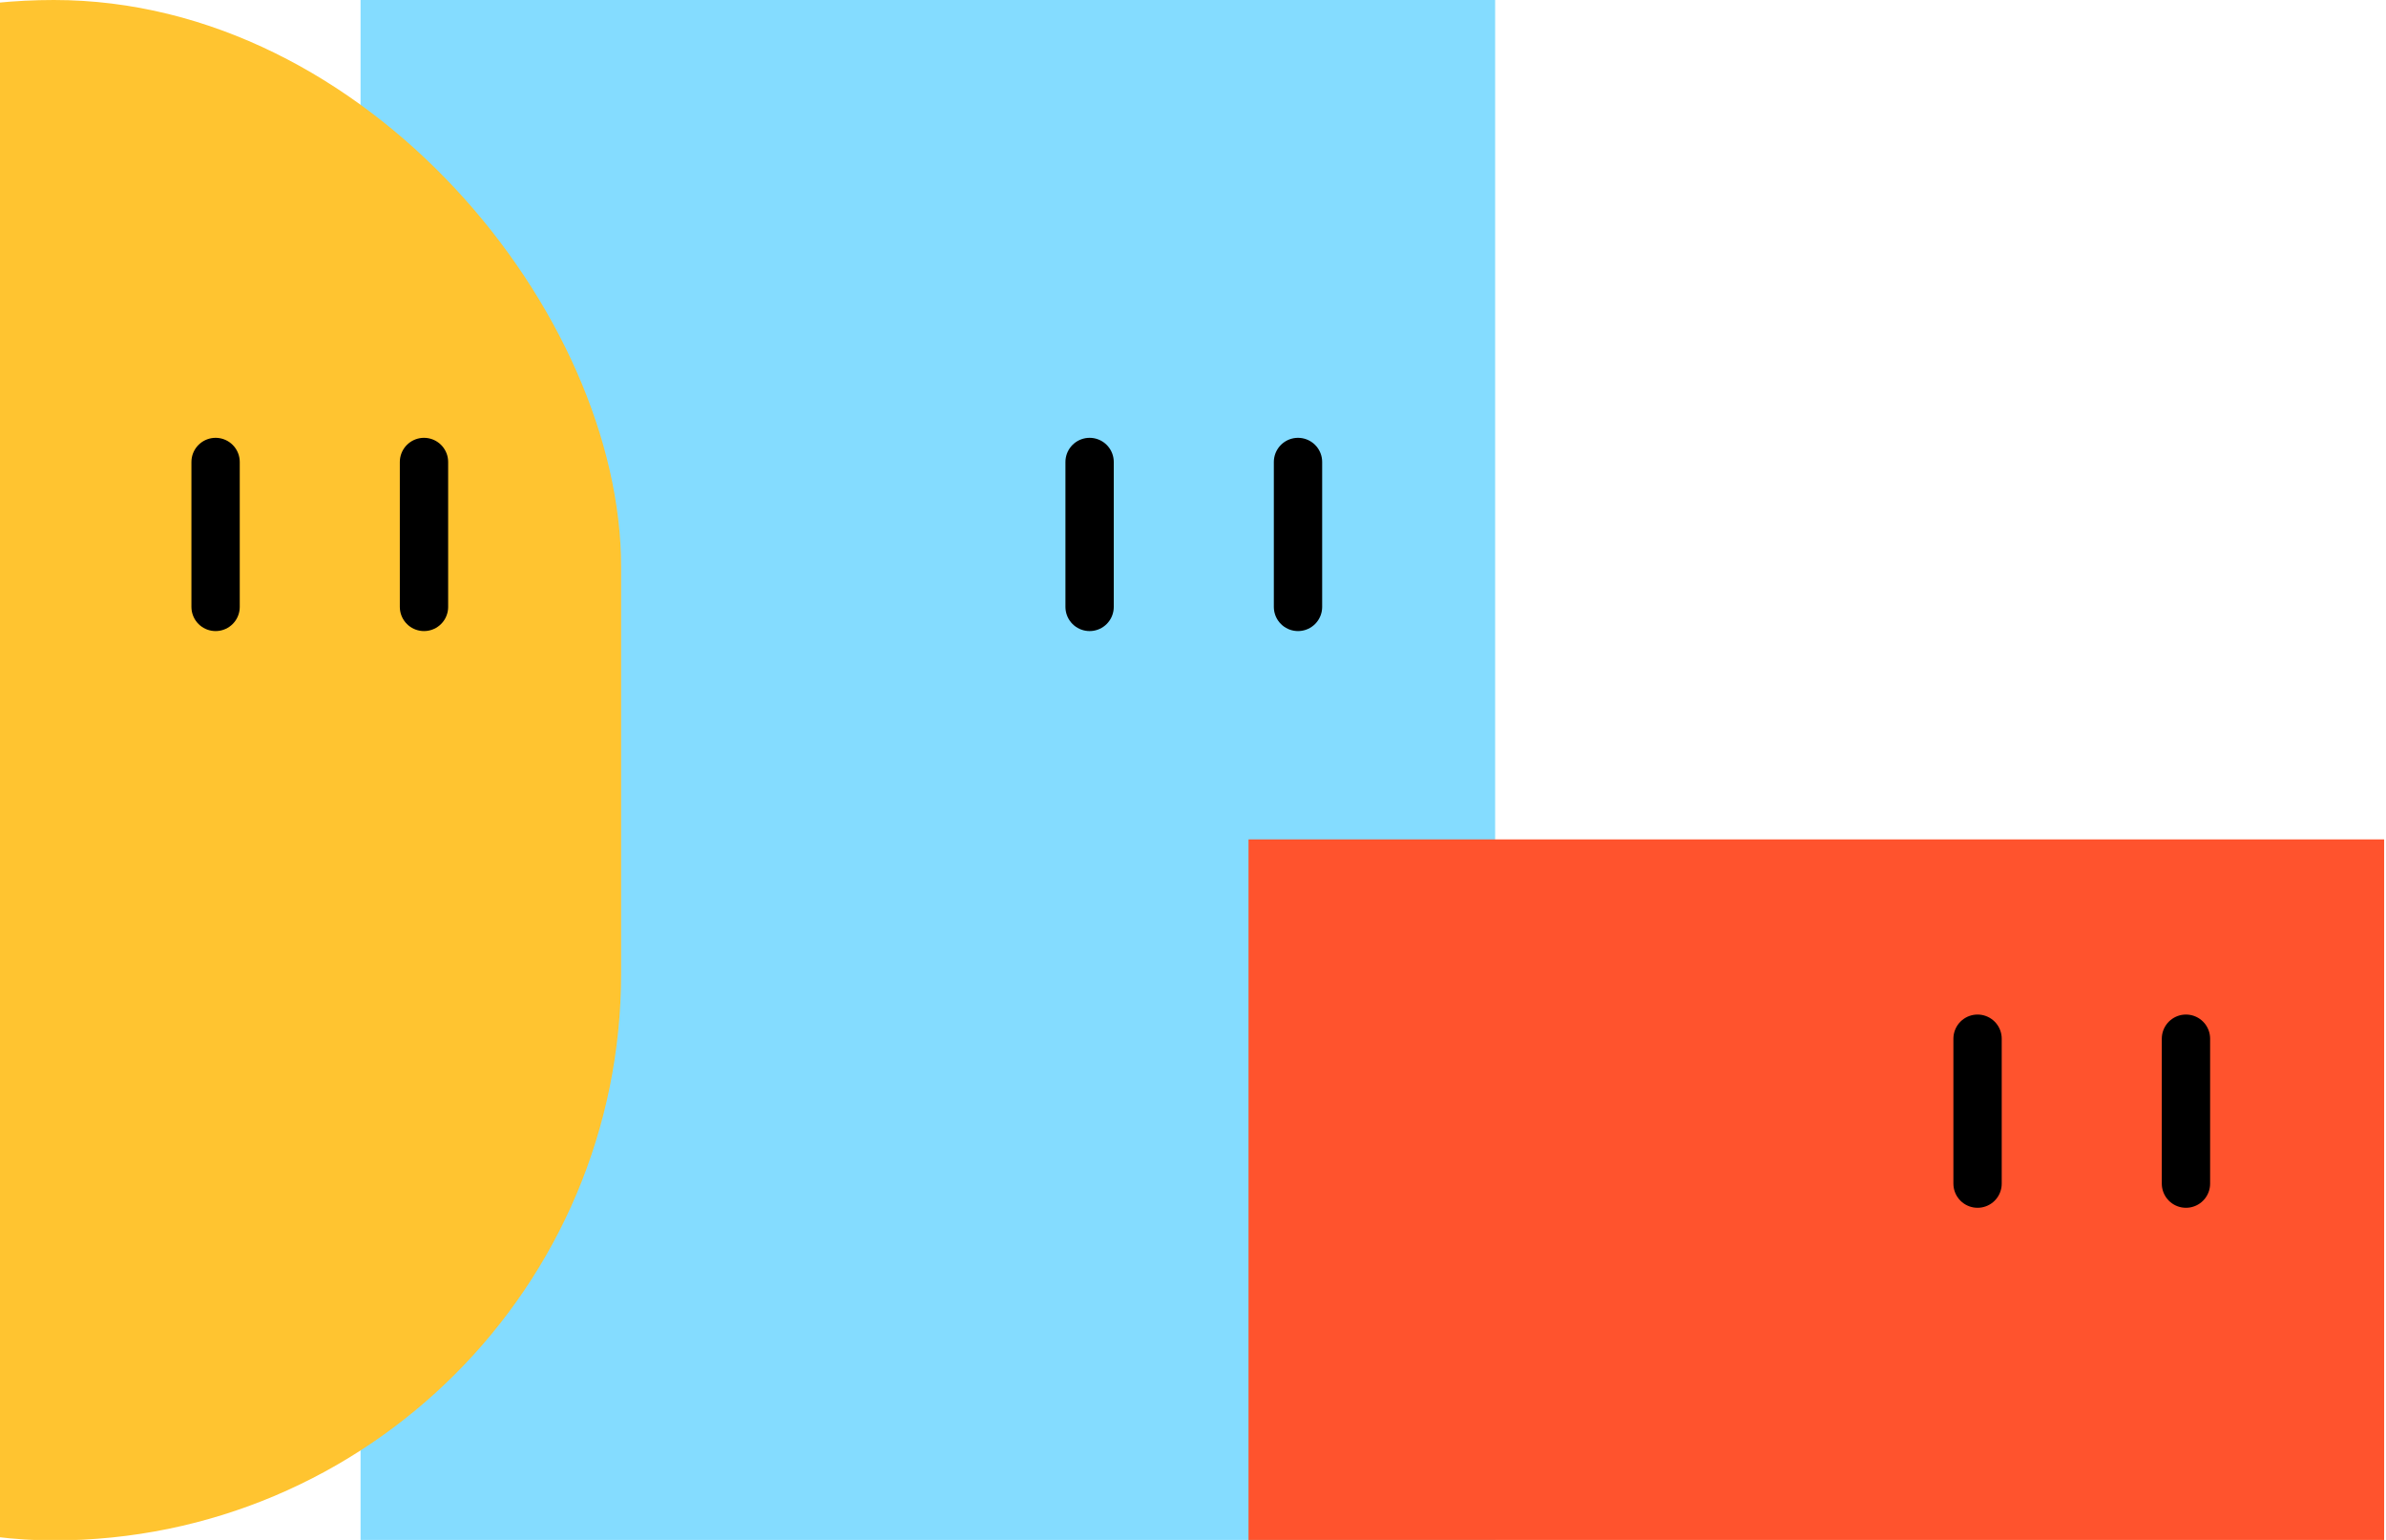 <svg width="395" height="255" viewBox="0 0 395 255" fill="none" xmlns="http://www.w3.org/2000/svg">
<rect x="59.691" width="187.828" height="255.081" fill="#84DCFF"/>
<path d="M214.883 76.5V100.5" stroke="black" stroke-width="8" stroke-linecap="round"/>
<path d="M180.383 76.5V100.5" stroke="black" stroke-width="8" stroke-linecap="round"/>
<rect x="206.691" y="139" width="188" height="116" fill="#FF532D"/>
<path d="M361.883 172V196" stroke="black" stroke-width="8" stroke-linecap="round"/>
<path d="M327.383 172V196" stroke="black" stroke-width="8" stroke-linecap="round"/>
<rect x="-85" width="187.828" height="255.081" rx="93.914" fill="#FFC430"/>
<path d="M70.191 76.5V100.5" stroke="black" stroke-width="8" stroke-linecap="round"/>
<path d="M35.691 76.5V100.5" stroke="black" stroke-width="8" stroke-linecap="round"/>
</svg>
